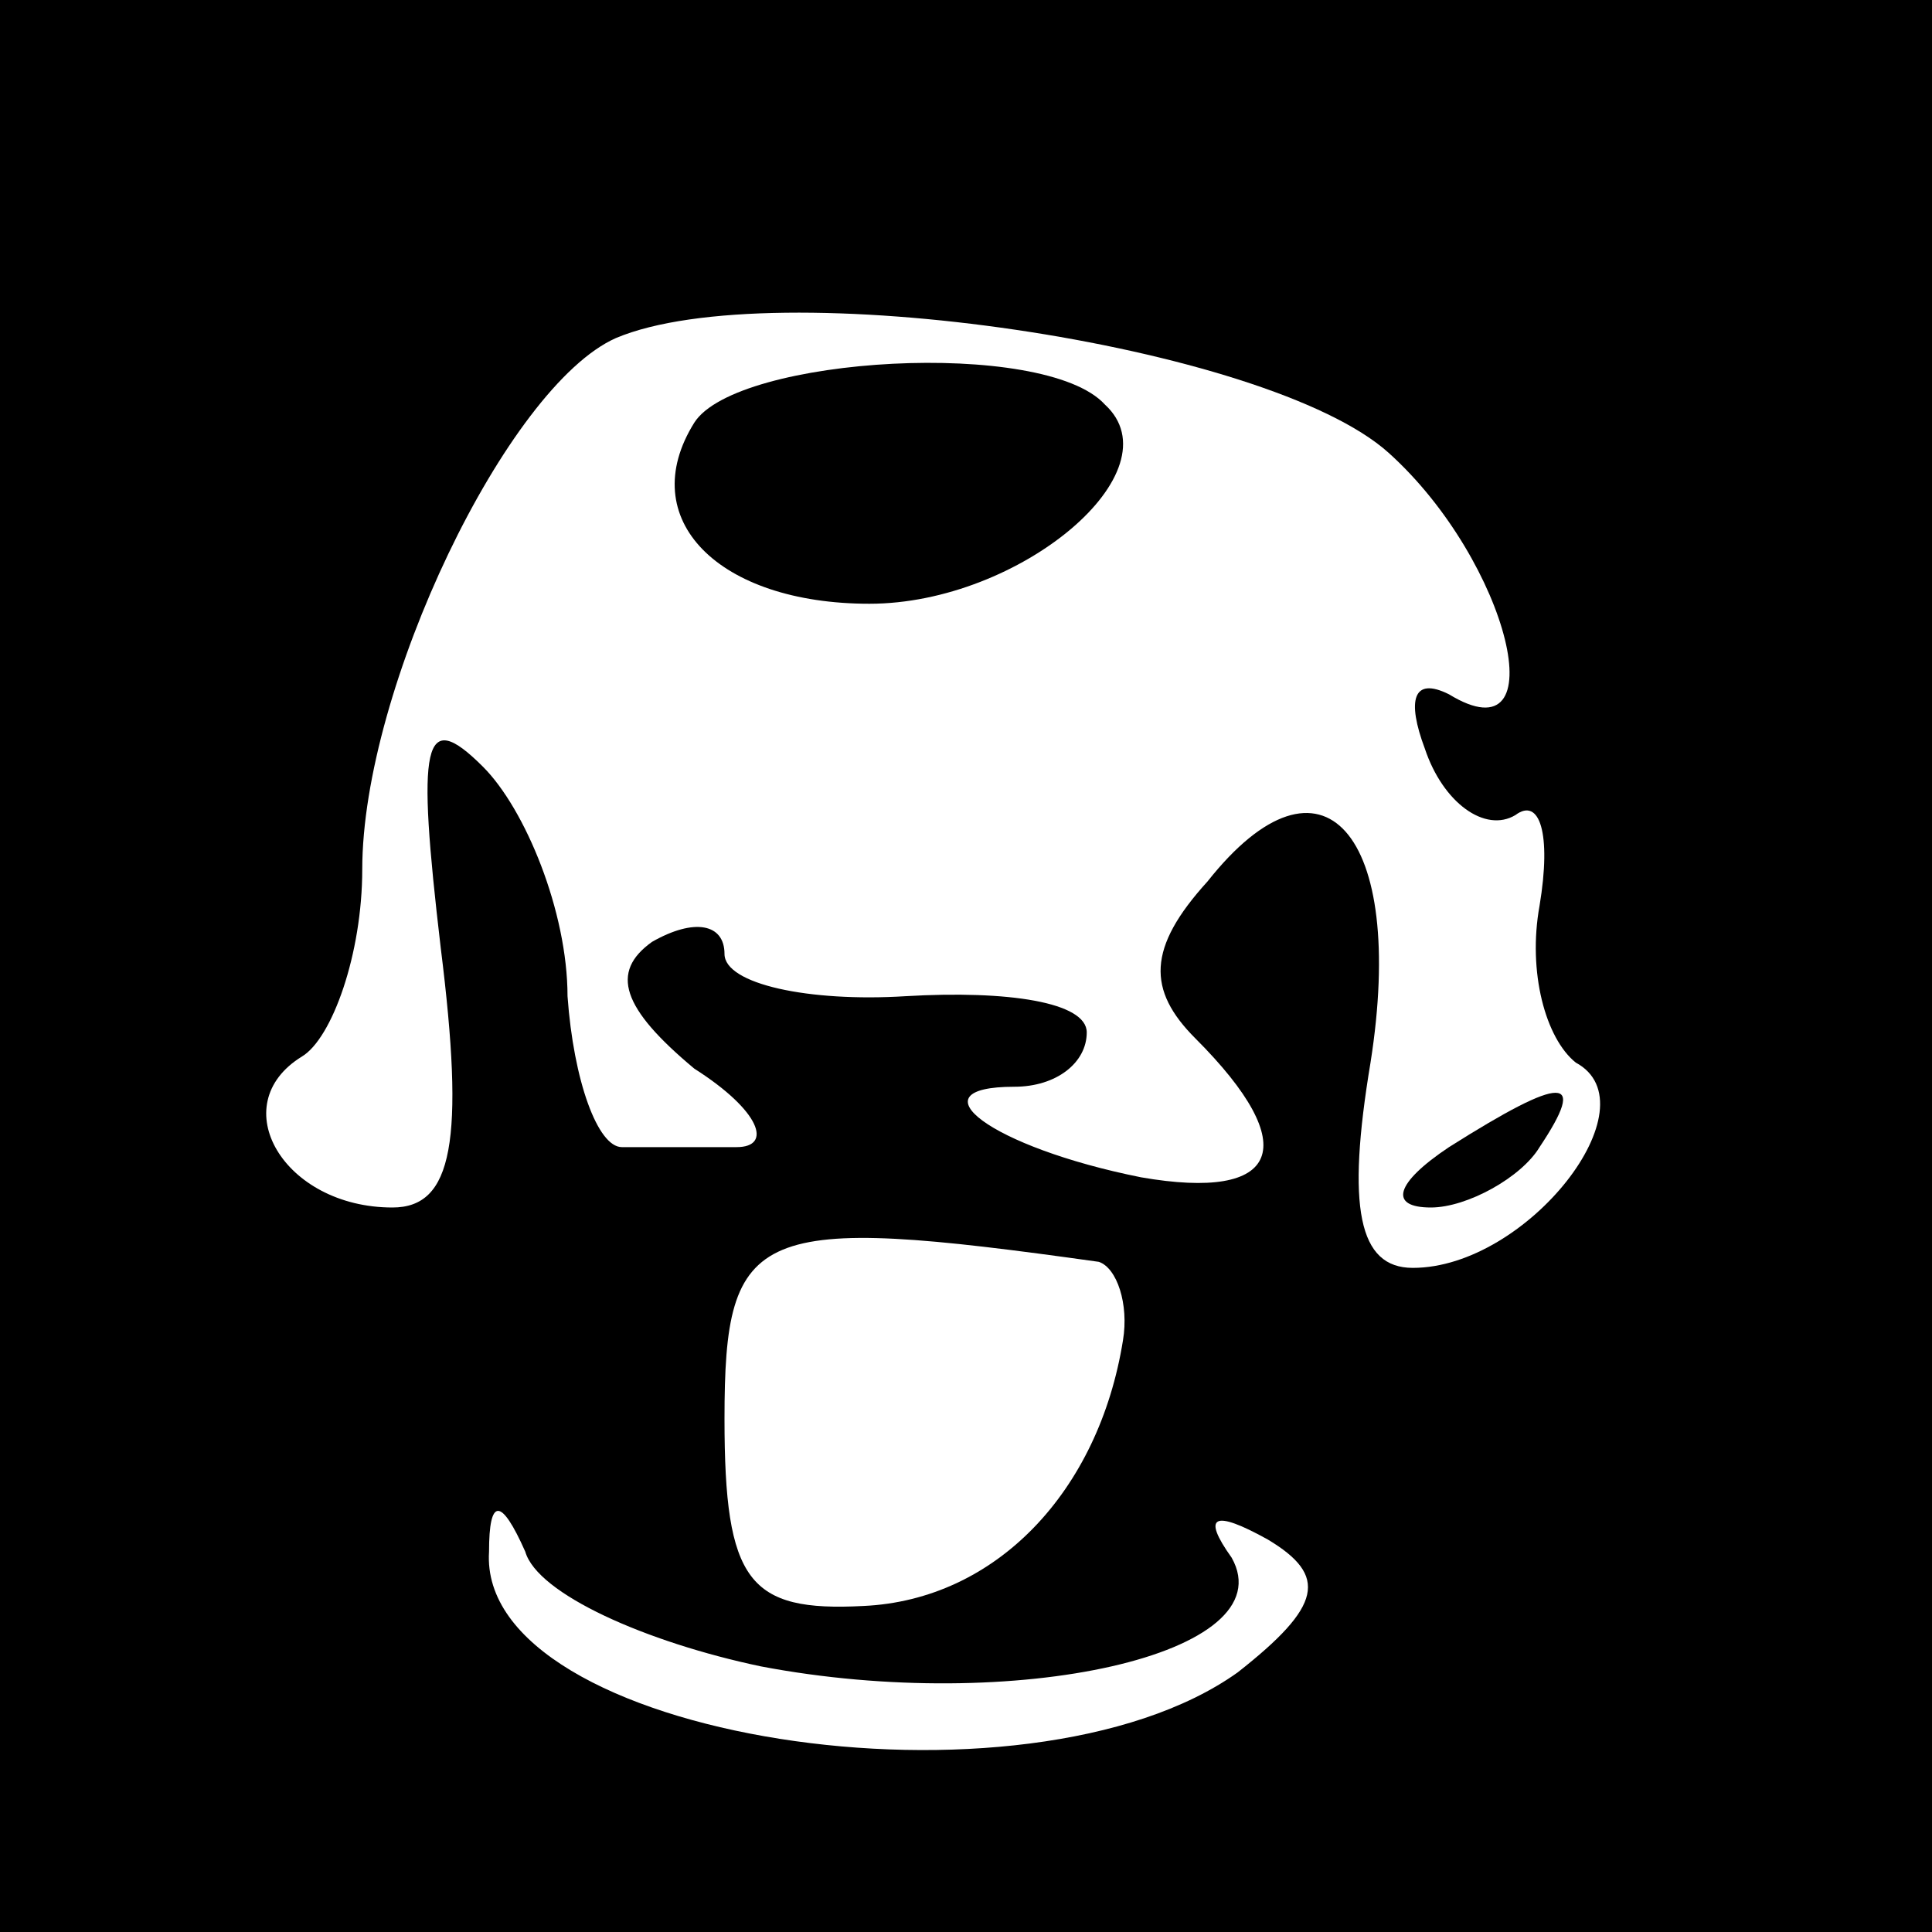 <?xml version="1.0" standalone="no"?>
<!DOCTYPE svg PUBLIC "-//W3C//DTD SVG 20010904//EN"
 "http://www.w3.org/TR/2001/REC-SVG-20010904/DTD/svg10.dtd">
<svg version="1.0" xmlns="http://www.w3.org/2000/svg"
 width="32pt" height="32pt" viewBox="0 0 32 32"
 preserveAspectRatio="xMidYMid meet">
<rect x="0" y="0" width="32" height="32" fill="#808080" stroke="none"/>
<g transform="translate(0,32) scale(0.1,-0.1)"
fill="#000000" stroke="none">
<path fill="#000000" stroke="none" d="M0 160 l0 -160 160 0 160 0 0 160 0
160 -160 0 -160 0 0 -160z"/>
<path fill="#ffffff" stroke="none" d="M230 245 c20 -18 28 -51 10 -40 -6 3
-7 -1 -4 -9 3 -9 10 -14 15 -11 4 3 6 -3 4 -15 -2 -11 1 -22 6 -26 13 -7 -8
-34 -27 -34 -9 0 -11 10 -7 34 6 38 -8 54 -27 30 -10 -11 -10 -18 -2 -26 18
-18 14 -27 -9 -23 -25 5 -38 15 -21 15 7 0 12 4 12 9 0 5 -13 7 -30 6 -16 -1
-30 2 -30 7 0 5 -5 6 -12 2 -7 -5 -5 -11 7 -21 11 -7 13 -13 7 -13 -7 0 -15 0
-19 0 -4 0 -8 11 -9 25 0 14 -7 31 -14 38 -10 10 -11 4 -7 -30 4 -32 2 -43 -8
-43 -18 0 -28 17 -15 25 5 3 10 17 10 31 0 30 24 80 42 88 26 11 108 -1 128
-19z"/>
<path fill="#ffffff" stroke="none" d="M182 111 c3 -1 5 -7 4 -13 -4 -25 -21
-43 -43 -44 -19 -1 -23 4 -23 31 0 32 5 34 62 26z"/>
<path fill="#ffffff" stroke="none" d="M126 44 c42 -8 87 2 78 18 -5 7 -3 8 6
3 10 -6 9 -11 -5 -22 -35 -25 -126 -11 -124 20 0 9 2 9 6 0 2 -7 20 -15 39
-19z"/>
<path fill="#000000" stroke="none" d="M115 250 c-10 -16 4 -30 29 -30 25 0
51 22 39 33 -10 11 -61 8 -68 -3z"/>
<path fill="#000000" stroke="none" d="M240 130 c-9 -6 -10 -10 -3 -10 6 0 15
5 18 10 8 12 4 12 -15 0z"/>
</g>
</svg>
